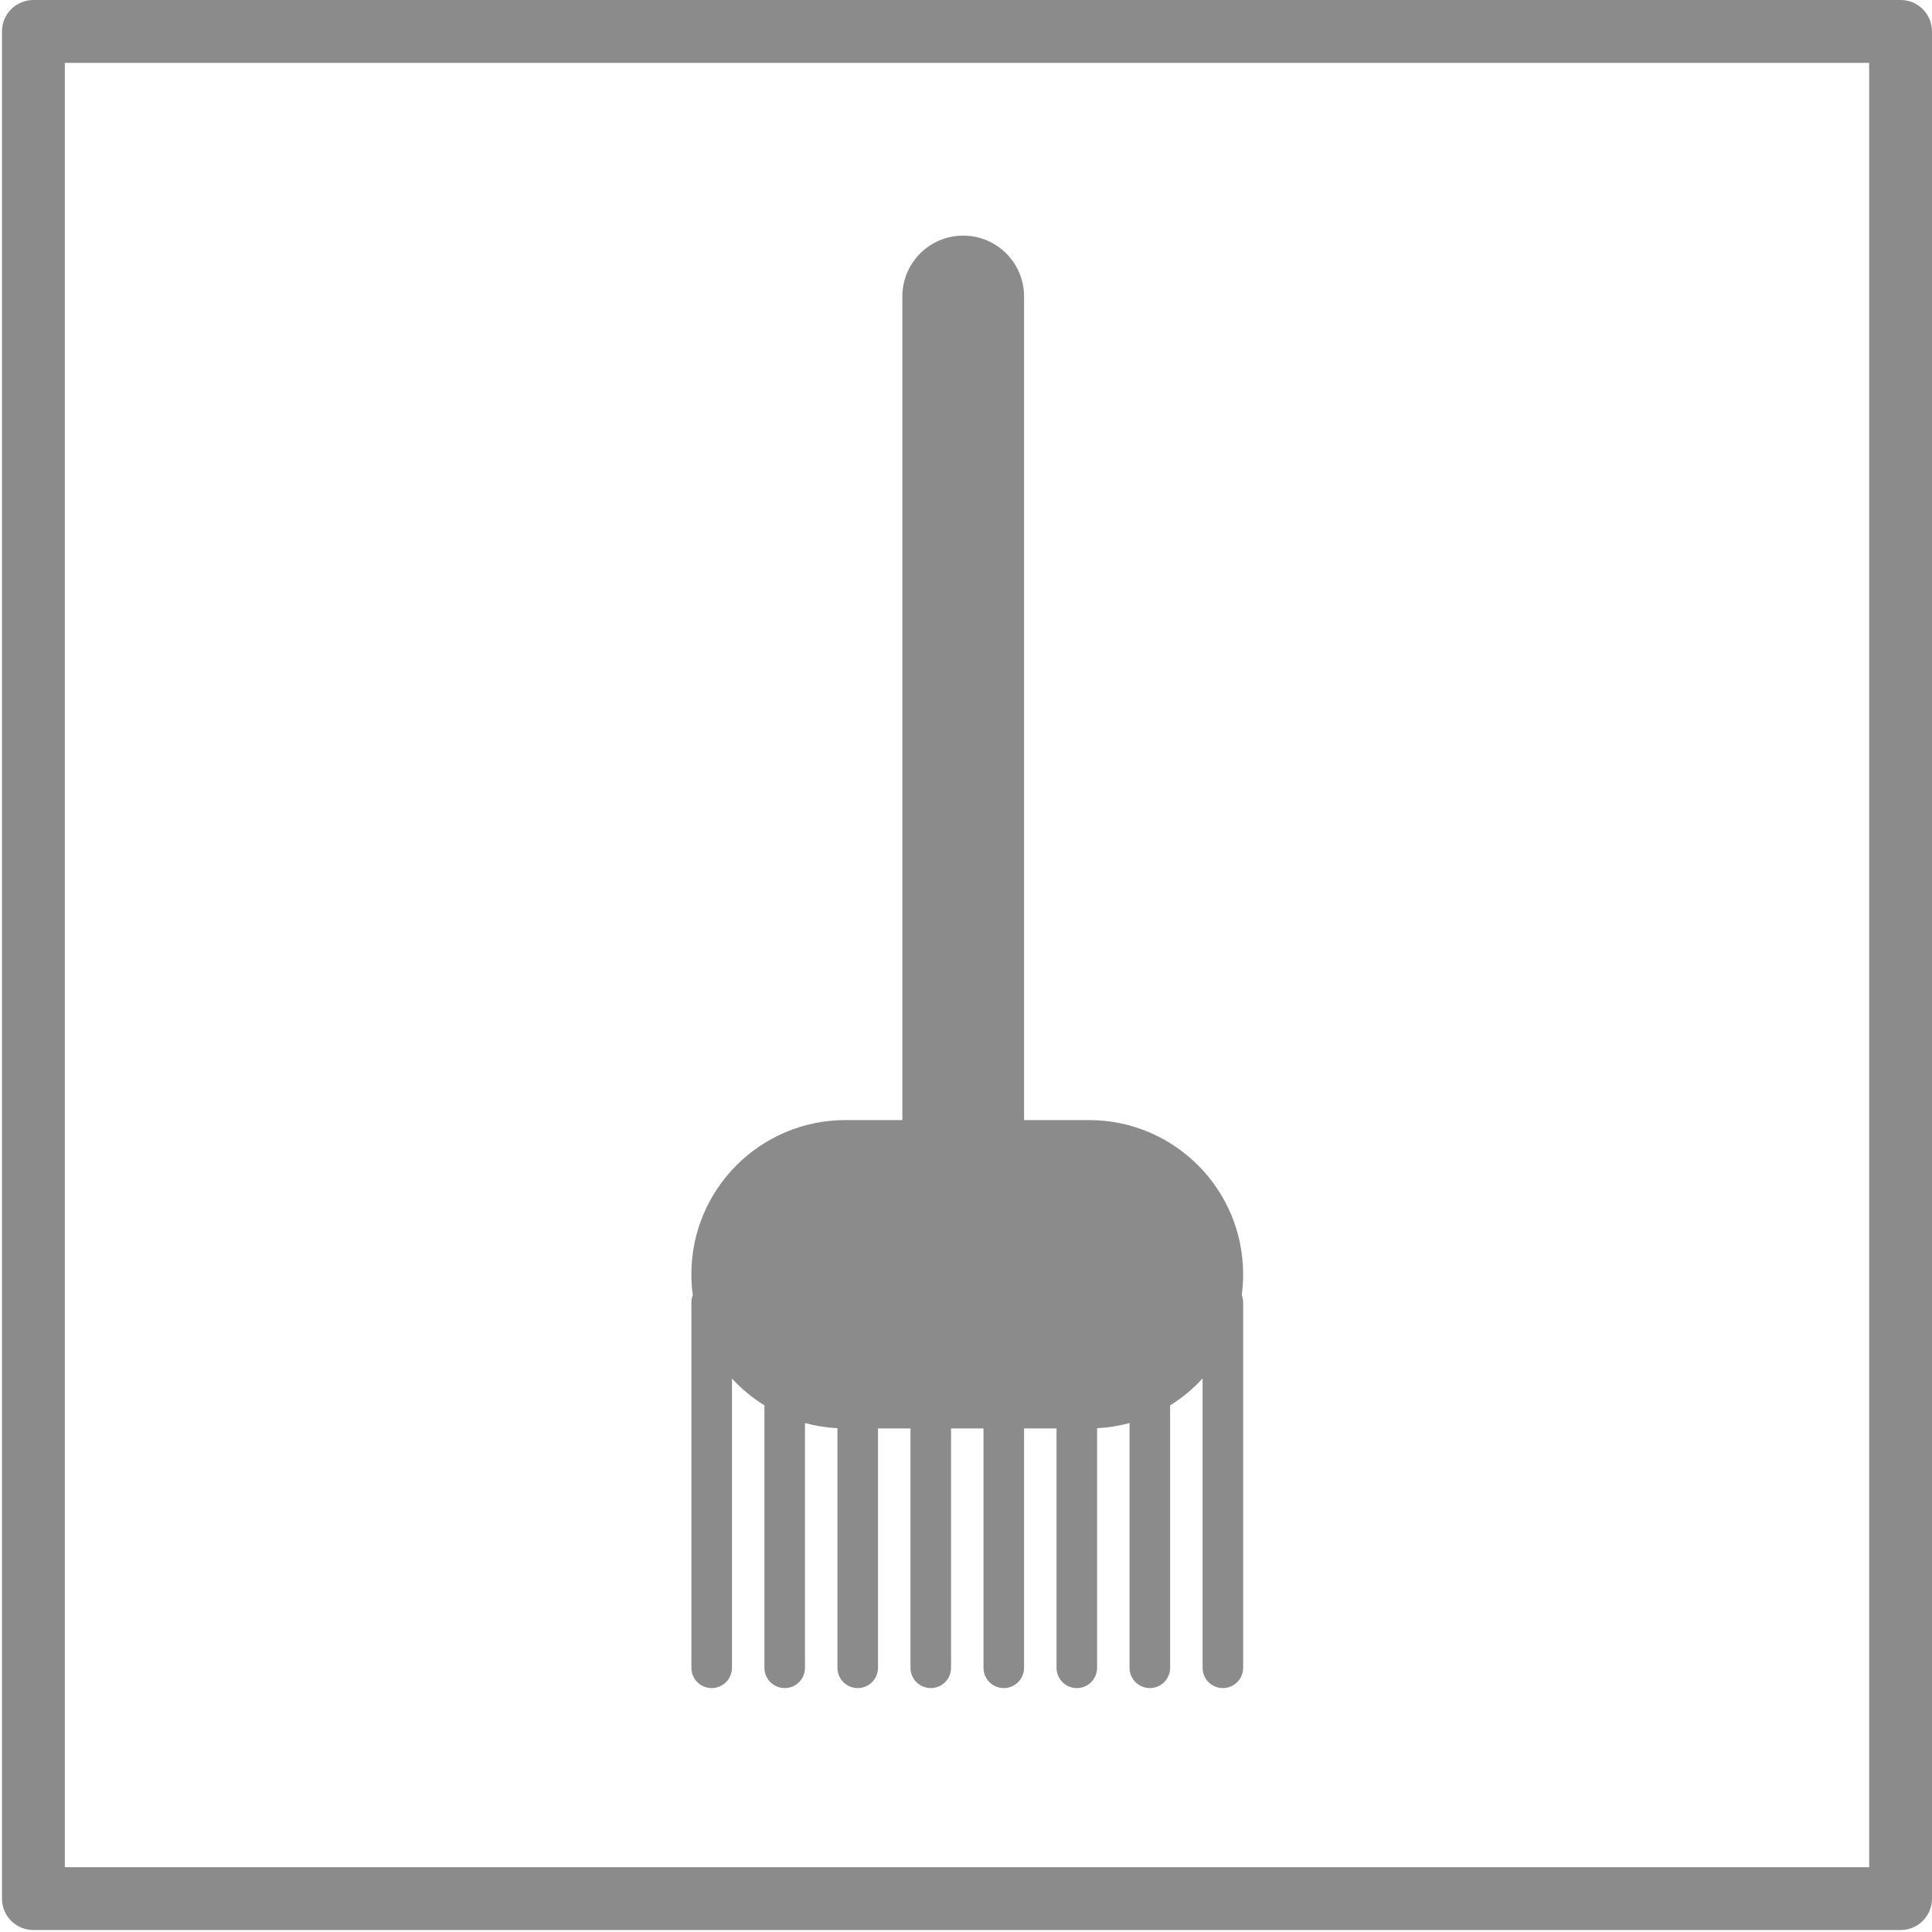 <svg width="123" height="123" viewBox="0 0 123 123" fill="none" xmlns="http://www.w3.org/2000/svg">
<rect x="2.126" y="2" width="118.874" height="118.874" stroke="#8B8B8B" stroke-width="4" stroke-linecap="round" stroke-linejoin="round"/>
<path fill-rule="evenodd" clip-rule="evenodd" d="M61.322 15.001C59.182 15.001 57.448 16.735 57.448 18.875L57.448 71.309H53.831C48.41 71.309 44.016 75.704 44.016 81.125C44.016 81.578 44.046 82.023 44.106 82.46C44.048 82.606 44.017 82.766 44.017 82.933L44.017 106.179C44.017 106.893 44.595 107.471 45.308 107.471C46.021 107.471 46.6 106.893 46.6 106.179L46.6 87.761C47.206 88.422 47.901 88.998 48.666 89.473L48.666 106.179C48.666 106.893 49.245 107.471 49.958 107.471C50.671 107.471 51.249 106.893 51.249 106.179L51.249 90.597C51.913 90.777 52.604 90.89 53.315 90.927L53.315 106.179C53.315 106.893 53.893 107.471 54.606 107.471C55.32 107.471 55.898 106.893 55.898 106.179L55.898 90.94H57.965L57.965 106.179C57.965 106.893 58.544 107.471 59.257 107.471C59.97 107.471 60.548 106.893 60.548 106.179V90.94H62.614V106.179C62.614 106.893 63.192 107.471 63.905 107.471C64.618 107.471 65.197 106.893 65.197 106.179V90.94H67.263V106.179C67.263 106.893 67.841 107.471 68.555 107.471C69.268 107.471 69.846 106.893 69.846 106.179V90.927C70.558 90.889 71.249 90.777 71.912 90.596V106.179C71.912 106.893 72.491 107.471 73.204 107.471C73.917 107.471 74.496 106.893 74.496 106.179V89.472C75.261 88.997 75.956 88.42 76.562 87.759V106.179C76.562 106.893 77.14 107.471 77.853 107.471C78.567 107.471 79.145 106.893 79.145 106.179V82.933C79.145 82.764 79.113 82.604 79.054 82.457C79.113 82.021 79.144 81.576 79.144 81.125C79.144 75.704 74.749 71.309 69.329 71.309H65.197L65.197 18.875C65.197 16.735 63.462 15.001 61.322 15.001Z" fill="#8B8B8B"/>
</svg>
